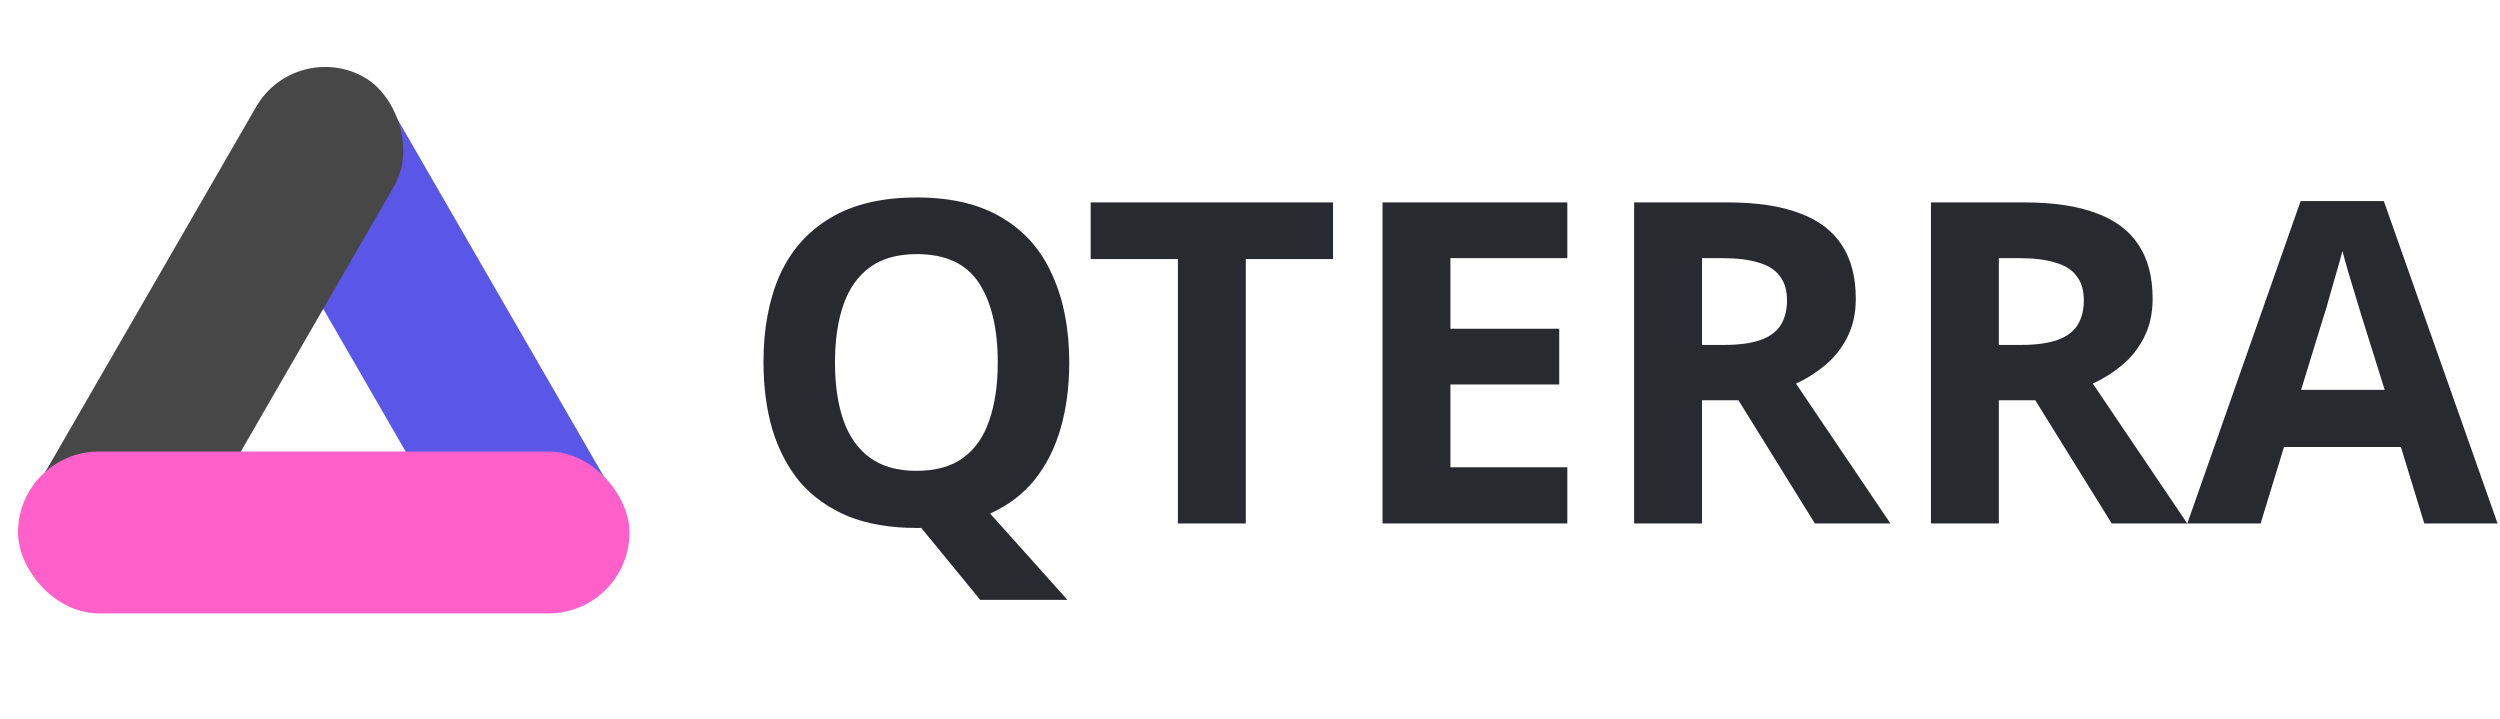 <svg width="139" height="40" viewBox="0 0 139 40" fill="none" xmlns="http://www.w3.org/2000/svg">
<path d="M59.45 20.154C59.45 21.487 59.292 22.703 58.975 23.803C58.658 24.904 58.175 25.862 57.525 26.678C56.875 27.479 56.05 28.104 55.05 28.553L59.35 33.353H54.5L51.225 29.354C51.175 29.354 51.125 29.354 51.075 29.354C51.042 29.354 51 29.354 50.95 29.354C49.5 29.354 48.233 29.137 47.15 28.703C46.083 28.253 45.2 27.628 44.5 26.828C43.817 26.012 43.3 25.037 42.95 23.904C42.617 22.77 42.45 21.512 42.45 20.128C42.45 18.279 42.75 16.67 43.35 15.303C43.967 13.937 44.9 12.879 46.15 12.129C47.417 11.362 49.025 10.979 50.975 10.979C52.908 10.979 54.5 11.362 55.75 12.129C57 12.879 57.925 13.945 58.525 15.329C59.142 16.695 59.45 18.303 59.45 20.154ZM46.425 20.154C46.425 21.404 46.583 22.479 46.9 23.378C47.217 24.279 47.708 24.97 48.375 25.453C49.042 25.937 49.9 26.178 50.95 26.178C52.033 26.178 52.9 25.937 53.55 25.453C54.217 24.97 54.7 24.279 55 23.378C55.317 22.479 55.475 21.404 55.475 20.154C55.475 18.27 55.125 16.795 54.425 15.729C53.725 14.662 52.575 14.129 50.975 14.129C49.908 14.129 49.042 14.37 48.375 14.854C47.708 15.337 47.217 16.029 46.9 16.928C46.583 17.828 46.425 18.904 46.425 20.154ZM69.266 29.104H65.491V14.403H60.641V11.254H74.116V14.403H69.266V29.104ZM87.143 29.104H76.868V11.254H87.143V14.354H80.643V18.279H86.693V21.378H80.643V25.979H87.143V29.104ZM96.057 11.254C97.674 11.254 99.007 11.454 100.057 11.854C101.107 12.237 101.891 12.829 102.407 13.629C102.924 14.412 103.182 15.403 103.182 16.604C103.182 17.42 103.024 18.137 102.707 18.753C102.407 19.354 101.999 19.87 101.482 20.303C100.982 20.72 100.441 21.062 99.857 21.328L105.107 29.104H100.907L96.657 22.253H94.632V29.104H90.857V11.254H96.057ZM95.782 14.354H94.632V19.178H95.857C96.691 19.178 97.366 19.087 97.882 18.904C98.399 18.72 98.774 18.445 99.007 18.078C99.241 17.695 99.357 17.237 99.357 16.703C99.357 16.137 99.224 15.687 98.957 15.354C98.707 15.004 98.316 14.754 97.782 14.604C97.266 14.437 96.599 14.354 95.782 14.354ZM112.561 11.254C114.178 11.254 115.511 11.454 116.561 11.854C117.611 12.237 118.395 12.829 118.911 13.629C119.428 14.412 119.686 15.403 119.686 16.604C119.686 17.42 119.528 18.137 119.211 18.753C118.911 19.354 118.503 19.87 117.986 20.303C117.486 20.72 116.945 21.062 116.361 21.328L121.611 29.104H117.411L113.161 22.253H111.136V29.104H107.361V11.254H112.561ZM112.286 14.354H111.136V19.178H112.361C113.195 19.178 113.87 19.087 114.386 18.904C114.903 18.72 115.278 18.445 115.511 18.078C115.745 17.695 115.861 17.237 115.861 16.703C115.861 16.137 115.728 15.687 115.461 15.354C115.211 15.004 114.82 14.754 114.286 14.604C113.77 14.437 113.103 14.354 112.286 14.354ZM134.79 29.104L133.49 24.854H126.99L125.69 29.104H121.615L127.915 11.178H132.54L138.865 29.104H134.79ZM131.29 17.529C131.207 17.245 131.099 16.887 130.965 16.453C130.832 16.02 130.699 15.579 130.565 15.129C130.432 14.678 130.324 14.287 130.24 13.954C130.157 14.287 130.04 14.704 129.89 15.204C129.757 15.687 129.624 16.154 129.49 16.604C129.374 17.037 129.282 17.345 129.215 17.529L127.94 21.678H132.59L131.29 17.529Z" fill="#292930"/>
<rect x="19.694" y="2.457" width="32.912" height="8.847" rx="4.424" transform="rotate(60 19.694 2.457)" fill="#5956E8"/>
<rect width="32.912" height="8.847" rx="4.424" transform="matrix(-0.5 0.866 0.866 0.5 16.456 2.104)" fill="#474747"/>
<rect x="1" y="25.104" width="34" height="9" rx="4.5" fill="#FF60C9"/>
</svg>
